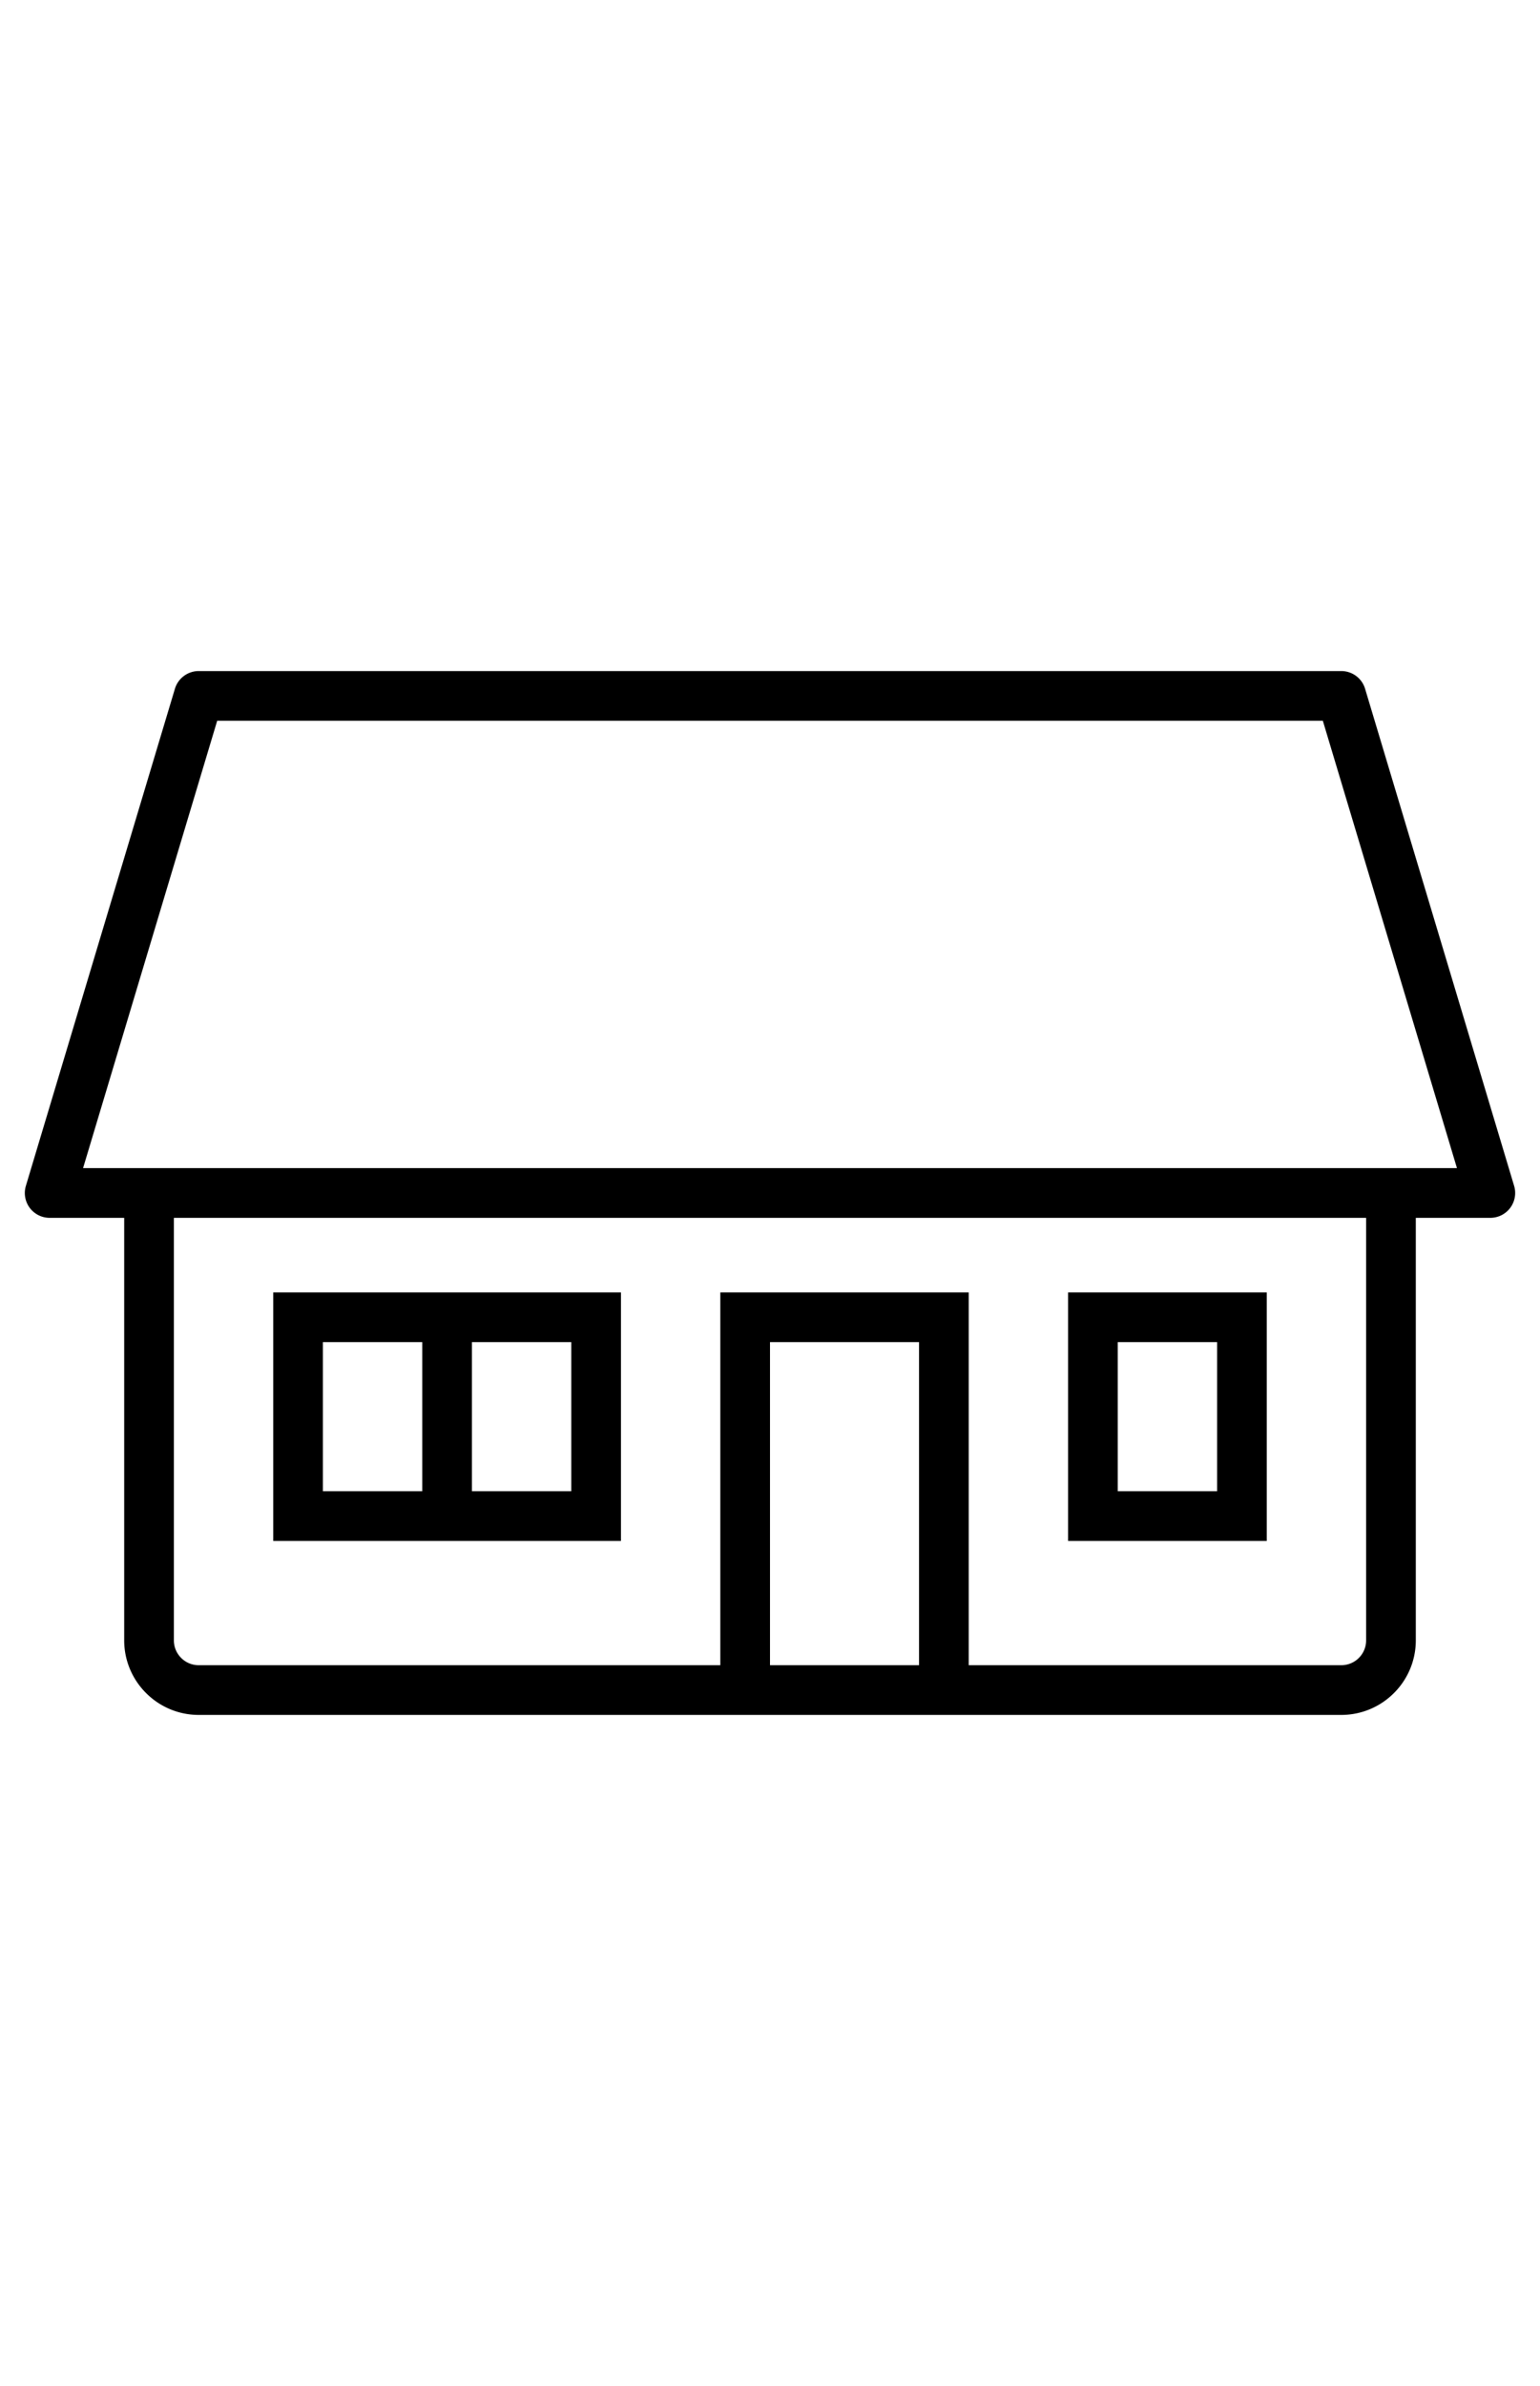 <svg width="62" height="96" xmlns="http://www.w3.org/2000/svg">
    <path d="M5 49v17c0 1.654 1.347 3 3 3h46c1.655 0 3-1.346 3-3V49h-2v17a1 1 0 01-1 1H39V52H29v15H8c-.551 0-1-.449-1-1V49H5zm26 18h6V54h-6v13zm14-7h4v-6h-4v6zm-2 2h8V52h-8v10zm-24-2h4v-6h-4v6zm-6 0h4v-6h-4v6zm12-8v10H11V52h14zm29-25a1 1 0 01.958.713l6 20A1 1 0 0160 49H2a.999.999 0 01-.958-1.287l6-20C7.17 27.29 7.56 27 8 27h46zm-.744 2H8.744l-5.4 18h55.313l-5.4-18z" fill-rule="evenodd"/>
</svg>
